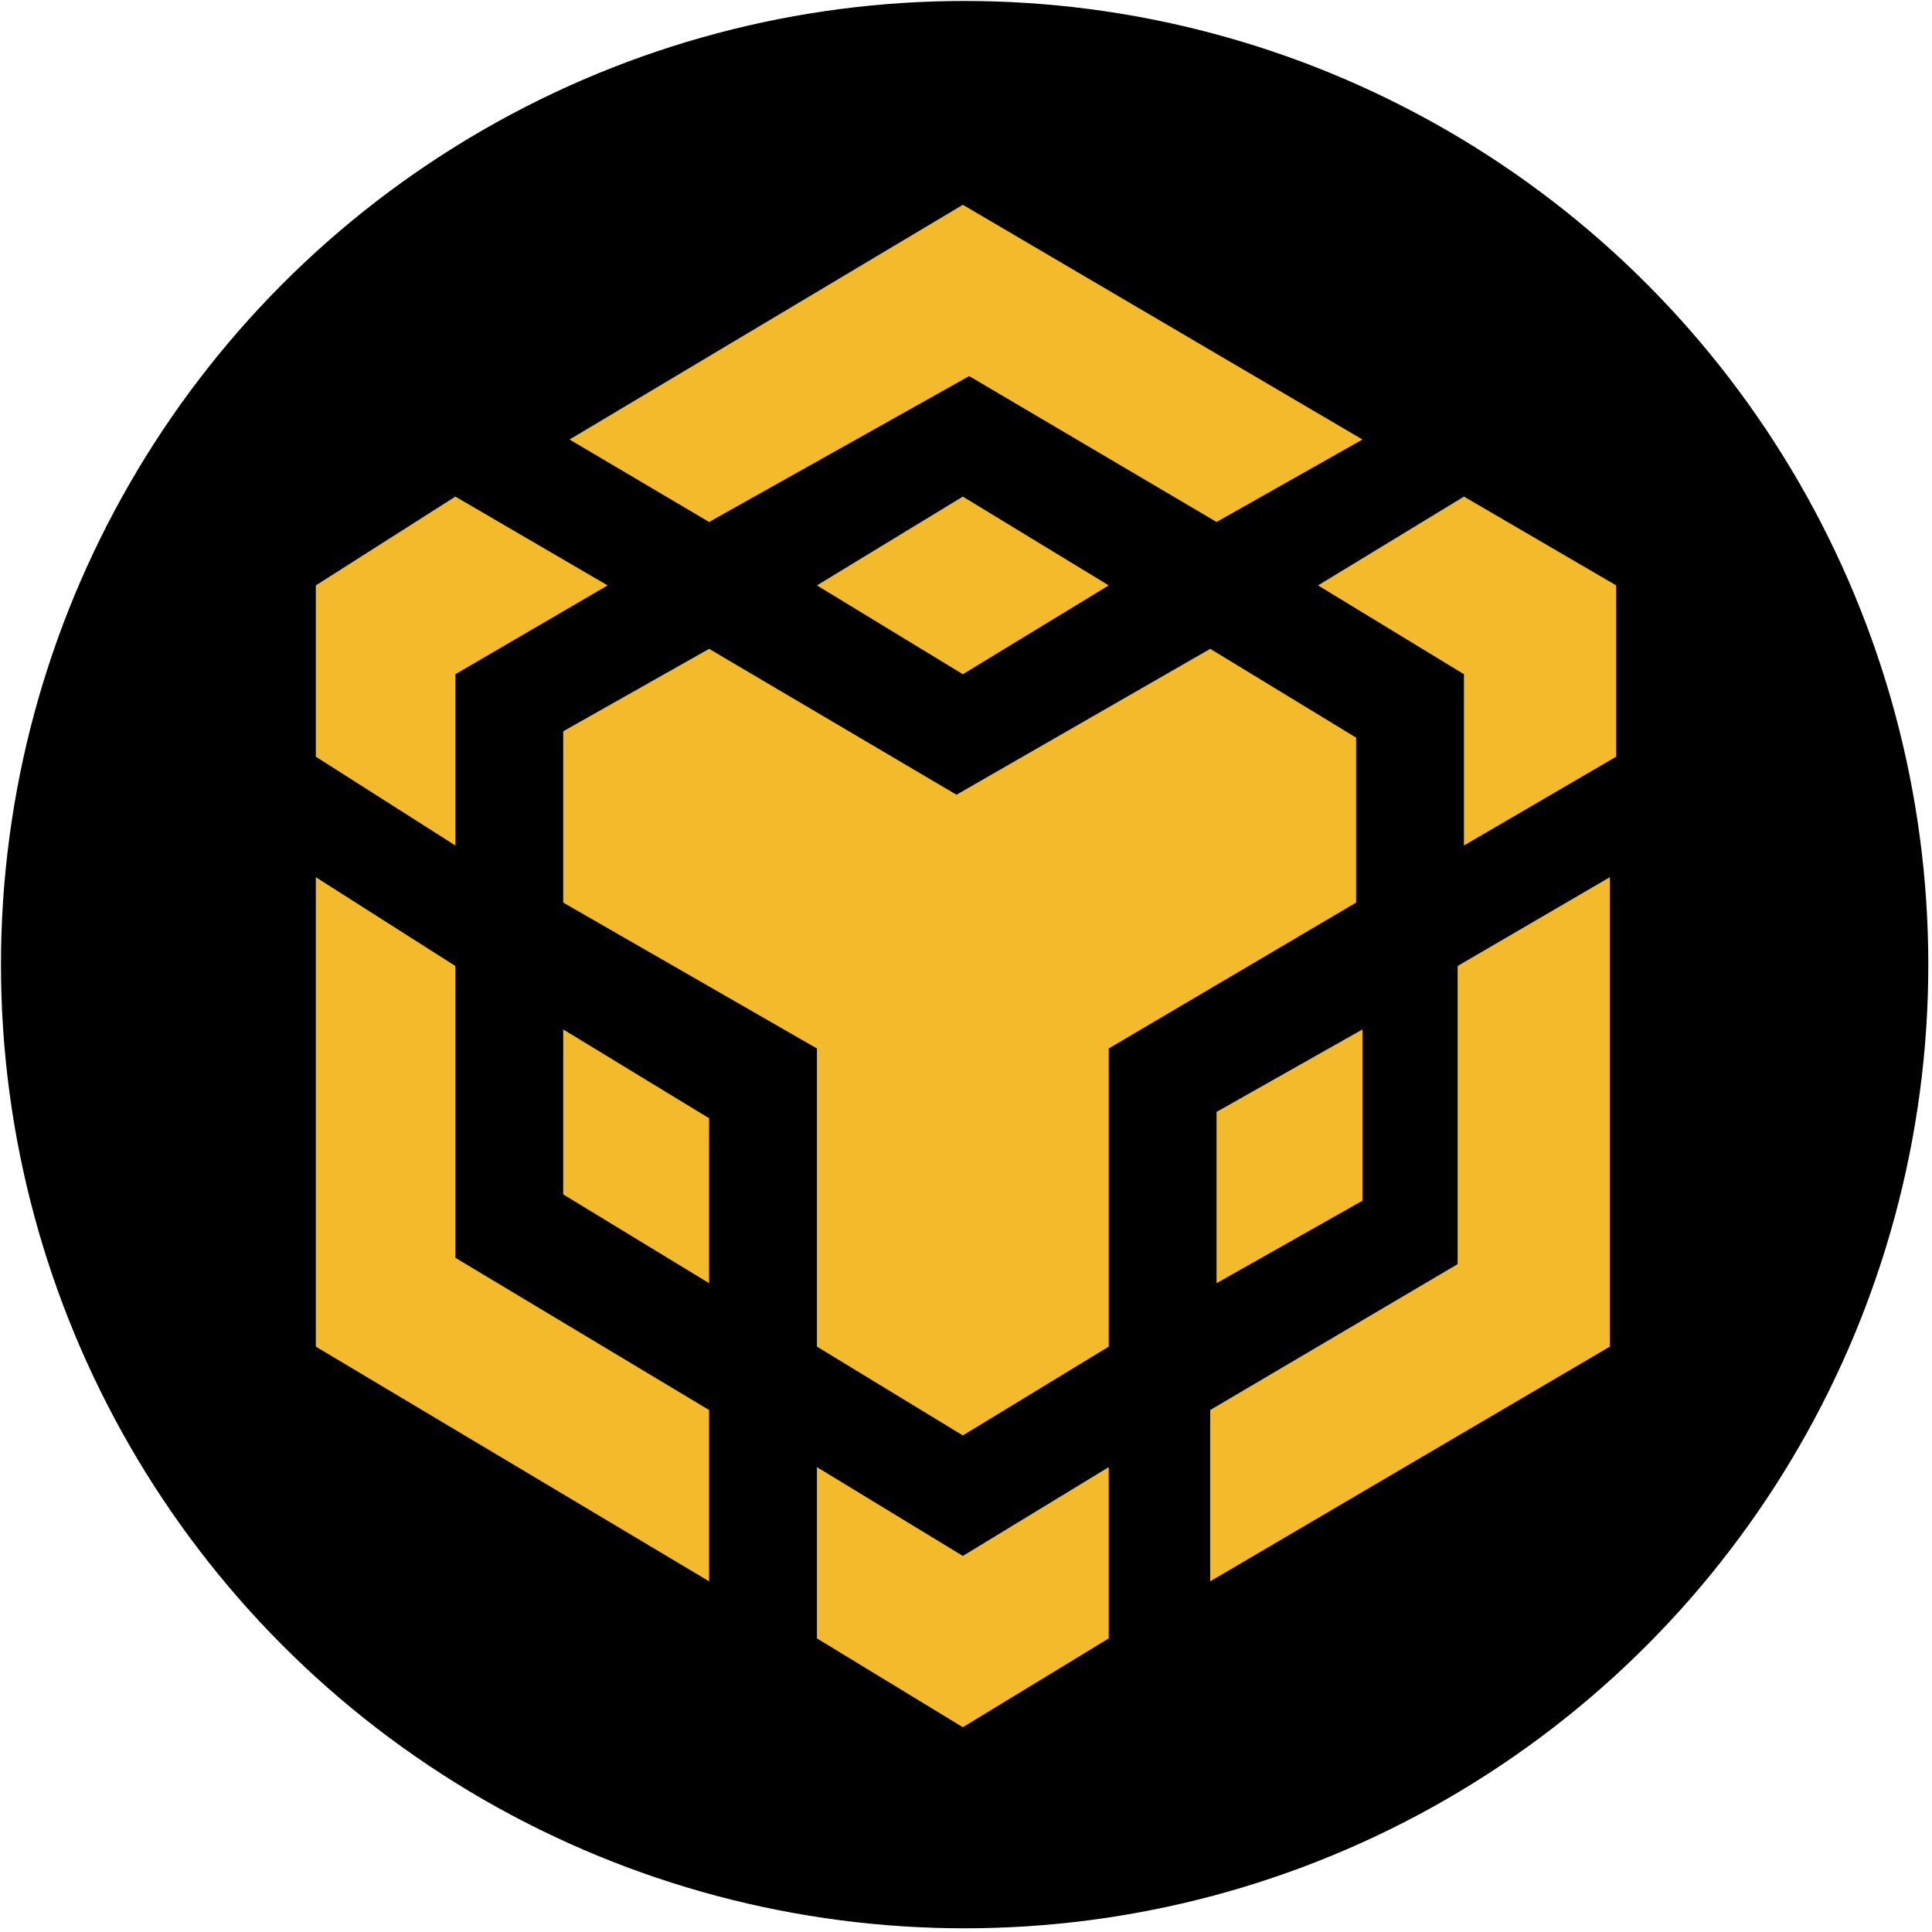 <svg xmlns="http://www.w3.org/2000/svg" xmlns:xlink="http://www.w3.org/1999/xlink" version="1.1" width="64" height="64" viewBox="0 0 1000 1000" xml:space="preserve">
<desc>Created with Fabric.js 3.5.0</desc>
<defs>
</defs>
<rect x="0" y="0" width="100%" height="100%" fill="rgba(0,0,0,0)"/>
<g transform="matrix(62.349 0 0 62.349 499.294 499.294)" id="52611">
<circle style="stroke: none; stroke-width: 1; stroke-dasharray: none; stroke-linecap: butt; stroke-dashoffset: 0; stroke-linejoin: miter; stroke-miterlimit: 4; is-custom-font: none; font-file-url: none; fill: rgb(0,0,0); fill-rule: nonzero; opacity: 1;" vector-effect="non-scaling-stroke" cx="0" cy="0" r="8"/>
</g>
<g transform="matrix(32.833 0 0 32.833 500 500)" id="407085">
<path style="stroke: none; stroke-width: 1; stroke-dasharray: none; stroke-linecap: butt; stroke-dashoffset: 0; stroke-linejoin: miter; stroke-miterlimit: 4; is-custom-font: none; font-file-url: none; fill: rgb(243,186,44); fill-rule: nonzero; opacity: 1;" vector-effect="non-scaling-stroke" transform=" translate(-12.15, -12)" d="M 14.4 19.9 v 2.7 L 12.1 24 l -2.3 -1.4 v -2.7 l 2.3 1.4 L 14.4 19.9 z M 1.9 10.6 L 4.1 12 v 4.6 L 8.1 19 v 2.7 L 1.9 18 V 10.6 z M 22.3 10.6 V 18 L 16 21.7 V 19 l 3.9 -2.3 V 12 L 22.3 10.6 z M 16 7 l 2.3 1.4 V 11 l -3.9 2.3 v 4.7 l -2.3 1.4 l -2.3 -1.4 v -4.7 L 5.8 11 V 8.3 L 8.1 7 l 3.9 2.3 L 16 7 z M 5.8 13 l 2.3 1.4 V 17 l -2.3 -1.4 V 13 z M 18.4 13 v 2.7 L 16.1 17 v -2.7 L 18.4 13 z M 4.1 4.6 L 6.5 6 L 4.1 7.4 v 2.7 L 1.9 8.7 V 6 L 4.1 4.6 z M 20 4.6 L 22.4 6 v 2.7 L 20 10.1 V 7.4 L 17.7 6 L 20 4.6 z M 12.1 4.6 L 14.4 6 l -2.3 1.4 L 9.8 6 L 12.1 4.6 z M 12.1 0 l 6.3 3.7 L 16.1 5 l -3.9 -2.3 L 8.1 5 L 5.9 3.7 L 12.1 0 z" stroke-linecap="round"/>
</g>
</svg>